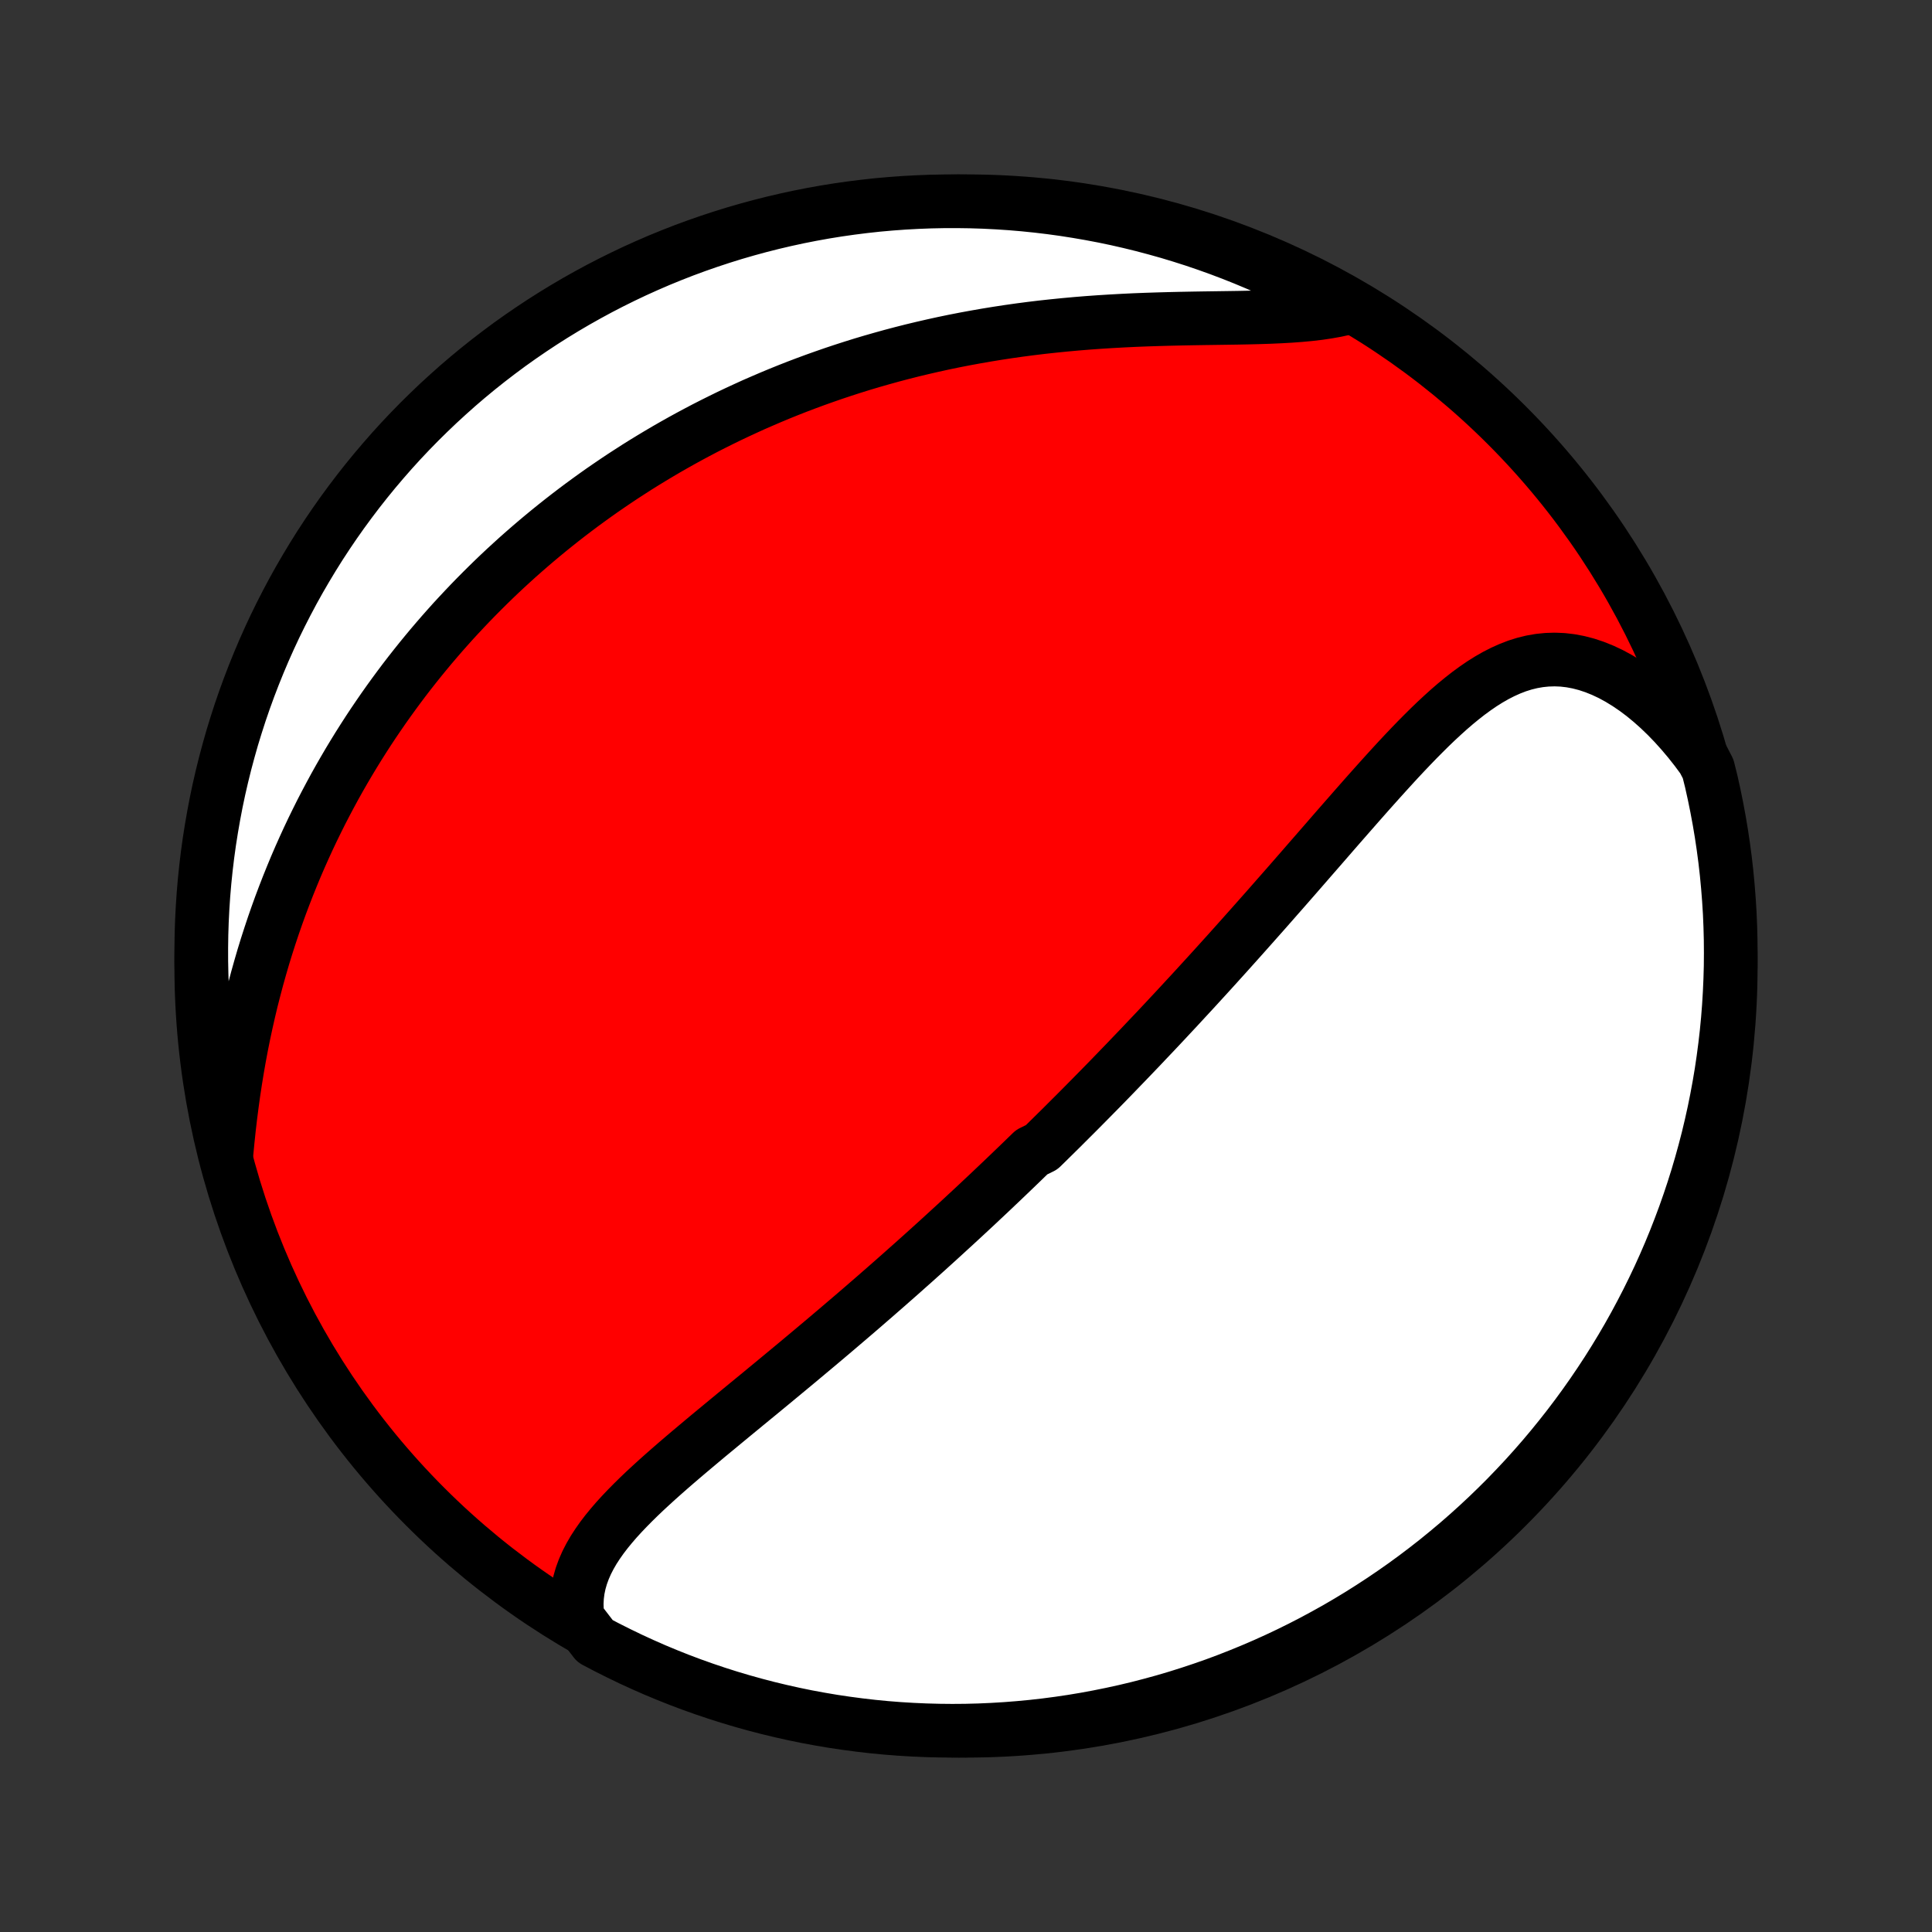<?xml version="1.0" encoding="utf-8" standalone="no"?>
<!DOCTYPE svg PUBLIC "-//W3C//DTD SVG 1.1//EN"
  "http://www.w3.org/Graphics/SVG/1.1/DTD/svg11.dtd">
<!-- Created with matplotlib (http://matplotlib.org/) -->
<svg height="72pt" version="1.1" viewBox="0 0 72 72" width="72pt" xmlns="http://www.w3.org/2000/svg" xmlns:xlink="http://www.w3.org/1999/xlink">
 <rect x="0" y="0" width="72" height="72" fill="#333333" stroke="none"/>
 <defs>
  <style type="text/css">
*{stroke-linecap:butt;stroke-linejoin:round;}
  </style>
 </defs>
 <g id="figure_1">
  <g id="patch_1">
   <path d="
M0 72
L72 72
L72 0
L0 0
z
" style="fill:none;"/>
  </g>
  <g id="axes_1">
   <g id="PatchCollection_1">
    <defs>
     <path d="
M36 -7.5
C43.558 -7.5 50.808 -10.503 56.153 -15.848
C61.497 -21.192 64.5 -28.442 64.5 -36
C64.5 -43.558 61.497 -50.808 56.153 -56.153
C50.808 -61.497 43.558 -64.5 36 -64.5
C28.442 -64.5 21.192 -61.497 15.848 -56.153
C10.503 -50.808 7.5 -43.558 7.5 -36
C7.5 -28.442 10.503 -21.192 15.848 -15.848
C21.192 -10.503 28.442 -7.5 36 -7.5
z
" id="C0_0_a811fe30f3"/>
     <path d="
M21.534 -11.674
L21.501 -11.954
L21.492 -12.228
L21.505 -12.497
L21.539 -12.761
L21.593 -13.019
L21.666 -13.272
L21.757 -13.52
L21.864 -13.764
L21.987 -14.003
L22.123 -14.238
L22.273 -14.469
L22.434 -14.697
L22.606 -14.922
L22.788 -15.144
L22.978 -15.364
L23.176 -15.581
L23.381 -15.796
L23.592 -16.01
L23.808 -16.222
L24.029 -16.433
L24.255 -16.642
L24.483 -16.85
L24.715 -17.057
L24.949 -17.263
L25.185 -17.468
L25.423 -17.672
L25.663 -17.876
L25.903 -18.078
L26.144 -18.28
L26.385 -18.482
L26.627 -18.682
L26.869 -18.882
L27.11 -19.081
L27.351 -19.28
L27.592 -19.478
L27.831 -19.675
L28.07 -19.871
L28.309 -20.067
L28.546 -20.263
L28.782 -20.457
L29.016 -20.651
L29.25 -20.845
L29.482 -21.037
L29.713 -21.229
L29.943 -21.421
L30.171 -21.612
L30.398 -21.802
L30.623 -21.991
L30.847 -22.18
L31.069 -22.368
L31.29 -22.556
L31.509 -22.743
L31.727 -22.929
L31.944 -23.115
L32.159 -23.3
L32.372 -23.485
L32.585 -23.669
L32.795 -23.853
L33.005 -24.036
L33.213 -24.219
L33.42 -24.401
L33.626 -24.583
L33.83 -24.765
L34.033 -24.945
L34.235 -25.126
L34.436 -25.306
L34.635 -25.486
L34.834 -25.666
L35.032 -25.846
L35.228 -26.025
L35.423 -26.204
L35.618 -26.382
L35.812 -26.561
L36.005 -26.74
L36.197 -26.918
L36.388 -27.096
L36.578 -27.275
L36.768 -27.453
L36.957 -27.631
L37.145 -27.81
L37.333 -27.988
L37.52 -28.167
L37.707 -28.346
L37.893 -28.525
L38.079 -28.704
L38.264 -28.884
L38.449 -29.063
L38.818 -29.244
L39.002 -29.424
L39.186 -29.605
L39.37 -29.787
L39.554 -29.968
L39.737 -30.151
L39.92 -30.334
L40.104 -30.517
L40.287 -30.701
L40.47 -30.886
L40.654 -31.072
L40.837 -31.258
L41.021 -31.445
L41.205 -31.633
L41.389 -31.822
L41.573 -32.012
L41.757 -32.203
L41.942 -32.394
L42.127 -32.587
L42.313 -32.781
L42.499 -32.975
L42.685 -33.172
L42.872 -33.369
L43.06 -33.567
L43.248 -33.767
L43.436 -33.967
L43.625 -34.17
L43.815 -34.373
L44.005 -34.578
L44.196 -34.785
L44.388 -34.992
L44.581 -35.202
L44.774 -35.413
L44.968 -35.625
L45.163 -35.839
L45.358 -36.054
L45.555 -36.272
L45.752 -36.49
L45.95 -36.711
L46.149 -36.933
L46.349 -37.157
L46.55 -37.383
L46.752 -37.61
L46.955 -37.839
L47.159 -38.069
L47.364 -38.302
L47.569 -38.536
L47.776 -38.771
L47.984 -39.008
L48.193 -39.247
L48.403 -39.488
L48.613 -39.729
L48.825 -39.973
L49.038 -40.217
L49.252 -40.463
L49.467 -40.71
L49.682 -40.958
L49.899 -41.207
L50.117 -41.456
L50.336 -41.706
L50.556 -41.957
L50.777 -42.208
L50.999 -42.459
L51.222 -42.709
L51.446 -42.959
L51.671 -43.208
L51.897 -43.456
L52.124 -43.703
L52.353 -43.947
L52.583 -44.189
L52.814 -44.428
L53.047 -44.663
L53.281 -44.895
L53.517 -45.122
L53.755 -45.343
L53.994 -45.559
L54.236 -45.768
L54.48 -45.968
L54.726 -46.161
L54.975 -46.343
L55.227 -46.516
L55.482 -46.676
L55.74 -46.824
L56.002 -46.958
L56.267 -47.077
L56.536 -47.181
L56.809 -47.267
L57.086 -47.335
L57.367 -47.384
L57.652 -47.413
L57.941 -47.422
L58.233 -47.41
L58.528 -47.376
L58.825 -47.32
L59.126 -47.242
L59.427 -47.142
L59.73 -47.02
L60.034 -46.877
L60.337 -46.712
L60.639 -46.527
L60.94 -46.322
L61.239 -46.098
L61.534 -45.855
L61.826 -45.595
L62.114 -45.318
L62.397 -45.025
L62.674 -44.717
L62.946 -44.395
L63.211 -44.059
L63.469 -43.71
L63.656 -43.35
L63.772 -42.885
L63.879 -42.402
L63.978 -41.916
L64.069 -41.428
L64.151 -40.939
L64.224 -40.449
L64.289 -39.957
L64.345 -39.464
L64.392 -38.969
L64.431 -38.474
L64.462 -37.978
L64.483 -37.482
L64.496 -36.985
L64.5 -36.488
L64.496 -35.99
L64.482 -35.493
L64.46 -34.996
L64.43 -34.499
L64.391 -34.002
L64.343 -33.506
L64.286 -33.011
L64.221 -32.517
L64.148 -32.024
L64.065 -31.532
L63.974 -31.041
L63.875 -30.552
L63.767 -30.065
L63.651 -29.579
L63.526 -29.096
L63.393 -28.614
L63.252 -28.135
L63.102 -27.658
L62.944 -27.184
L62.778 -26.712
L62.603 -26.243
L62.421 -25.777
L62.231 -25.315
L62.032 -24.855
L61.826 -24.399
L61.611 -23.947
L61.389 -23.498
L61.159 -23.053
L60.922 -22.611
L60.677 -22.174
L60.424 -21.741
L60.164 -21.313
L59.897 -20.889
L59.622 -20.47
L59.34 -20.055
L59.051 -19.645
L58.755 -19.24
L58.452 -18.84
L58.142 -18.446
L57.826 -18.057
L57.503 -17.673
L57.173 -17.295
L56.837 -16.922
L56.494 -16.556
L56.146 -16.195
L55.791 -15.841
L55.43 -15.492
L55.063 -15.15
L54.69 -14.814
L54.312 -14.484
L53.928 -14.162
L53.539 -13.845
L53.144 -13.536
L52.744 -13.233
L52.339 -12.937
L51.929 -12.649
L51.514 -12.367
L51.094 -12.093
L50.67 -11.825
L50.242 -11.566
L49.809 -11.313
L49.371 -11.069
L48.93 -10.831
L48.485 -10.602
L48.036 -10.38
L47.583 -10.166
L47.127 -9.96
L46.667 -9.762
L46.204 -9.572
L45.738 -9.389
L45.27 -9.215
L44.798 -9.05
L44.323 -8.892
L43.846 -8.742
L43.367 -8.601
L42.885 -8.469
L42.402 -8.344
L41.916 -8.228
L41.428 -8.121
L40.939 -8.022
L40.449 -7.931
L39.957 -7.849
L39.464 -7.776
L38.969 -7.711
L38.474 -7.655
L37.978 -7.608
L37.482 -7.569
L36.985 -7.539
L36.488 -7.517
L35.99 -7.504
L35.493 -7.5
L34.996 -7.505
L34.499 -7.518
L34.002 -7.54
L33.506 -7.57
L33.011 -7.609
L32.517 -7.657
L32.024 -7.714
L31.532 -7.779
L31.041 -7.852
L30.552 -7.935
L30.065 -8.025
L29.579 -8.125
L29.096 -8.233
L28.614 -8.349
L28.135 -8.474
L27.658 -8.607
L27.184 -8.748
L26.712 -8.898
L26.243 -9.056
L25.777 -9.222
L25.315 -9.396
L24.855 -9.579
L24.399 -9.769
L23.947 -9.968
L23.498 -10.174
L23.053 -10.389
L22.611 -10.611
L22.174 -10.841
z
" id="C0_1_eb45f80c08"/>
     <path d="
M8.445 -29.062
L8.488 -29.509
L8.535 -29.955
L8.587 -30.4
L8.644 -30.844
L8.705 -31.287
L8.772 -31.727
L8.843 -32.164
L8.919 -32.598
L9 -33.03
L9.086 -33.458
L9.177 -33.882
L9.272 -34.302
L9.371 -34.718
L9.476 -35.129
L9.584 -35.537
L9.697 -35.94
L9.813 -36.338
L9.934 -36.731
L10.059 -37.12
L10.187 -37.504
L10.319 -37.883
L10.454 -38.257
L10.593 -38.626
L10.735 -38.991
L10.88 -39.35
L11.027 -39.705
L11.178 -40.055
L11.332 -40.4
L11.488 -40.741
L11.647 -41.077
L11.809 -41.408
L11.972 -41.735
L12.139 -42.057
L12.307 -42.374
L12.477 -42.688
L12.65 -42.997
L12.825 -43.302
L13.001 -43.602
L13.18 -43.899
L13.36 -44.191
L13.543 -44.48
L13.726 -44.764
L13.912 -45.045
L14.1 -45.322
L14.289 -45.596
L14.48 -45.866
L14.672 -46.132
L14.866 -46.395
L15.061 -46.655
L15.258 -46.911
L15.457 -47.164
L15.657 -47.414
L15.859 -47.661
L16.062 -47.905
L16.267 -48.146
L16.473 -48.384
L16.681 -48.619
L16.89 -48.852
L17.101 -49.081
L17.314 -49.308
L17.528 -49.533
L17.744 -49.755
L17.961 -49.974
L18.18 -50.191
L18.4 -50.406
L18.622 -50.618
L18.846 -50.828
L19.072 -51.035
L19.299 -51.241
L19.529 -51.444
L19.76 -51.645
L19.993 -51.844
L20.228 -52.041
L20.465 -52.236
L20.703 -52.428
L20.944 -52.619
L21.187 -52.808
L21.432 -52.995
L21.679 -53.18
L21.929 -53.363
L22.18 -53.544
L22.434 -53.724
L22.691 -53.901
L22.95 -54.077
L23.211 -54.251
L23.475 -54.422
L23.741 -54.593
L24.01 -54.761
L24.282 -54.927
L24.557 -55.092
L24.834 -55.255
L25.115 -55.416
L25.398 -55.575
L25.684 -55.732
L25.973 -55.887
L26.266 -56.041
L26.562 -56.192
L26.861 -56.341
L27.163 -56.489
L27.469 -56.634
L27.778 -56.777
L28.09 -56.919
L28.407 -57.057
L28.726 -57.194
L29.05 -57.329
L29.377 -57.461
L29.708 -57.591
L30.043 -57.718
L30.382 -57.843
L30.725 -57.965
L31.071 -58.085
L31.422 -58.202
L31.776 -58.316
L32.135 -58.428
L32.498 -58.536
L32.865 -58.641
L33.236 -58.744
L33.611 -58.843
L33.99 -58.939
L34.373 -59.031
L34.76 -59.12
L35.151 -59.206
L35.546 -59.288
L35.945 -59.366
L36.347 -59.44
L36.753 -59.511
L37.163 -59.578
L37.576 -59.641
L37.992 -59.7
L38.412 -59.755
L38.834 -59.806
L39.259 -59.852
L39.686 -59.895
L40.115 -59.934
L40.546 -59.969
L40.979 -60
L41.413 -60.027
L41.847 -60.051
L42.282 -60.072
L42.717 -60.089
L43.151 -60.103
L43.584 -60.115
L44.015 -60.125
L44.444 -60.133
L44.87 -60.14
L45.292 -60.146
L45.709 -60.152
L46.122 -60.158
L46.529 -60.166
L46.929 -60.176
L47.322 -60.189
L47.706 -60.206
L48.081 -60.227
L48.446 -60.254
L48.801 -60.287
L49.144 -60.327
L49.475 -60.376
L49.794 -60.433
L50.099 -60.5
L49.969 -60.577
L49.533 -60.842
L49.093 -61.082
L48.65 -61.314
L48.202 -61.539
L47.751 -61.756
L47.295 -61.965
L46.837 -62.166
L46.376 -62.359
L45.911 -62.544
L45.443 -62.721
L44.972 -62.89
L44.499 -63.051
L44.023 -63.203
L43.544 -63.348
L43.063 -63.483
L42.58 -63.611
L42.095 -63.73
L41.608 -63.841
L41.12 -63.943
L40.63 -64.036
L40.138 -64.121
L39.646 -64.198
L39.152 -64.266
L38.657 -64.325
L38.161 -64.376
L37.665 -64.418
L37.168 -64.451
L36.671 -64.476
L36.174 -64.492
L35.676 -64.499
L35.179 -64.498
L34.682 -64.488
L34.185 -64.469
L33.689 -64.442
L33.194 -64.406
L32.699 -64.362
L32.206 -64.308
L31.713 -64.246
L31.222 -64.176
L30.733 -64.097
L30.245 -64.009
L29.758 -63.913
L29.274 -63.808
L28.792 -63.695
L28.311 -63.573
L27.834 -63.443
L27.358 -63.305
L26.886 -63.158
L26.416 -63.003
L25.949 -62.84
L25.485 -62.669
L25.024 -62.489
L24.567 -62.302
L24.113 -62.106
L23.663 -61.903
L23.216 -61.691
L22.774 -61.472
L22.335 -61.245
L21.901 -61.01
L21.471 -60.768
L21.045 -60.518
L20.624 -60.261
L20.207 -59.996
L19.796 -59.724
L19.389 -59.445
L18.987 -59.159
L18.591 -58.865
L18.2 -58.565
L17.814 -58.258
L17.434 -57.944
L17.059 -57.623
L16.691 -57.295
L16.328 -56.962
L15.971 -56.621
L15.62 -56.275
L15.275 -55.922
L14.937 -55.564
L14.605 -55.199
L14.28 -54.828
L13.961 -54.452
L13.649 -54.07
L13.344 -53.683
L13.046 -53.29
L12.754 -52.892
L12.47 -52.489
L12.193 -52.081
L11.923 -51.668
L11.661 -51.25
L11.406 -50.827
L11.158 -50.4
L10.918 -49.969
L10.686 -49.533
L10.461 -49.093
L10.244 -48.65
L10.035 -48.202
L9.834 -47.751
L9.641 -47.295
L9.456 -46.837
L9.279 -46.376
L9.11 -45.911
L8.949 -45.443
L8.797 -44.972
L8.652 -44.499
L8.517 -44.023
L8.389 -43.544
L8.27 -43.063
L8.159 -42.58
L8.057 -42.095
L7.964 -41.608
L7.879 -41.12
L7.802 -40.63
L7.734 -40.138
L7.675 -39.646
L7.624 -39.152
L7.582 -38.657
L7.549 -38.161
L7.524 -37.665
L7.508 -37.168
L7.501 -36.671
L7.502 -36.174
L7.512 -35.676
L7.53 -35.179
L7.558 -34.682
L7.594 -34.185
L7.638 -33.689
L7.692 -33.194
L7.754 -32.699
L7.824 -32.206
L7.903 -31.713
L7.991 -31.222
L8.087 -30.733
L8.192 -30.245
z
" id="C0_2_fb733c3738"/>
    </defs>
    <g clip-path="url(#p1bffca34e9)">
     <use style="fill:#ff0000;stroke:#000000;stroke-width:2.0;" x="0.0" xlink:href="#C0_0_a811fe30f3" y="72.0"/>
    </g>
    <g clip-path="url(#p1bffca34e9)">
     <use style="fill:#ffffff;stroke:#000000;stroke-width:2.0;" x="0.0" xlink:href="#C0_1_eb45f80c08" y="72.0"/>
    </g>
    <g clip-path="url(#p1bffca34e9)">
     <use style="fill:#ffffff;stroke:#000000;stroke-width:2.0;" x="0.0" xlink:href="#C0_2_fb733c3738" y="72.0"/>
    </g>
   </g>
  </g>
 </g>
 <defs>
  <clipPath id="p1bffca34e9">
   <rect height="72.0" width="72.0" x="0.0" y="0.0"/>
  </clipPath>
 </defs>
</svg>
